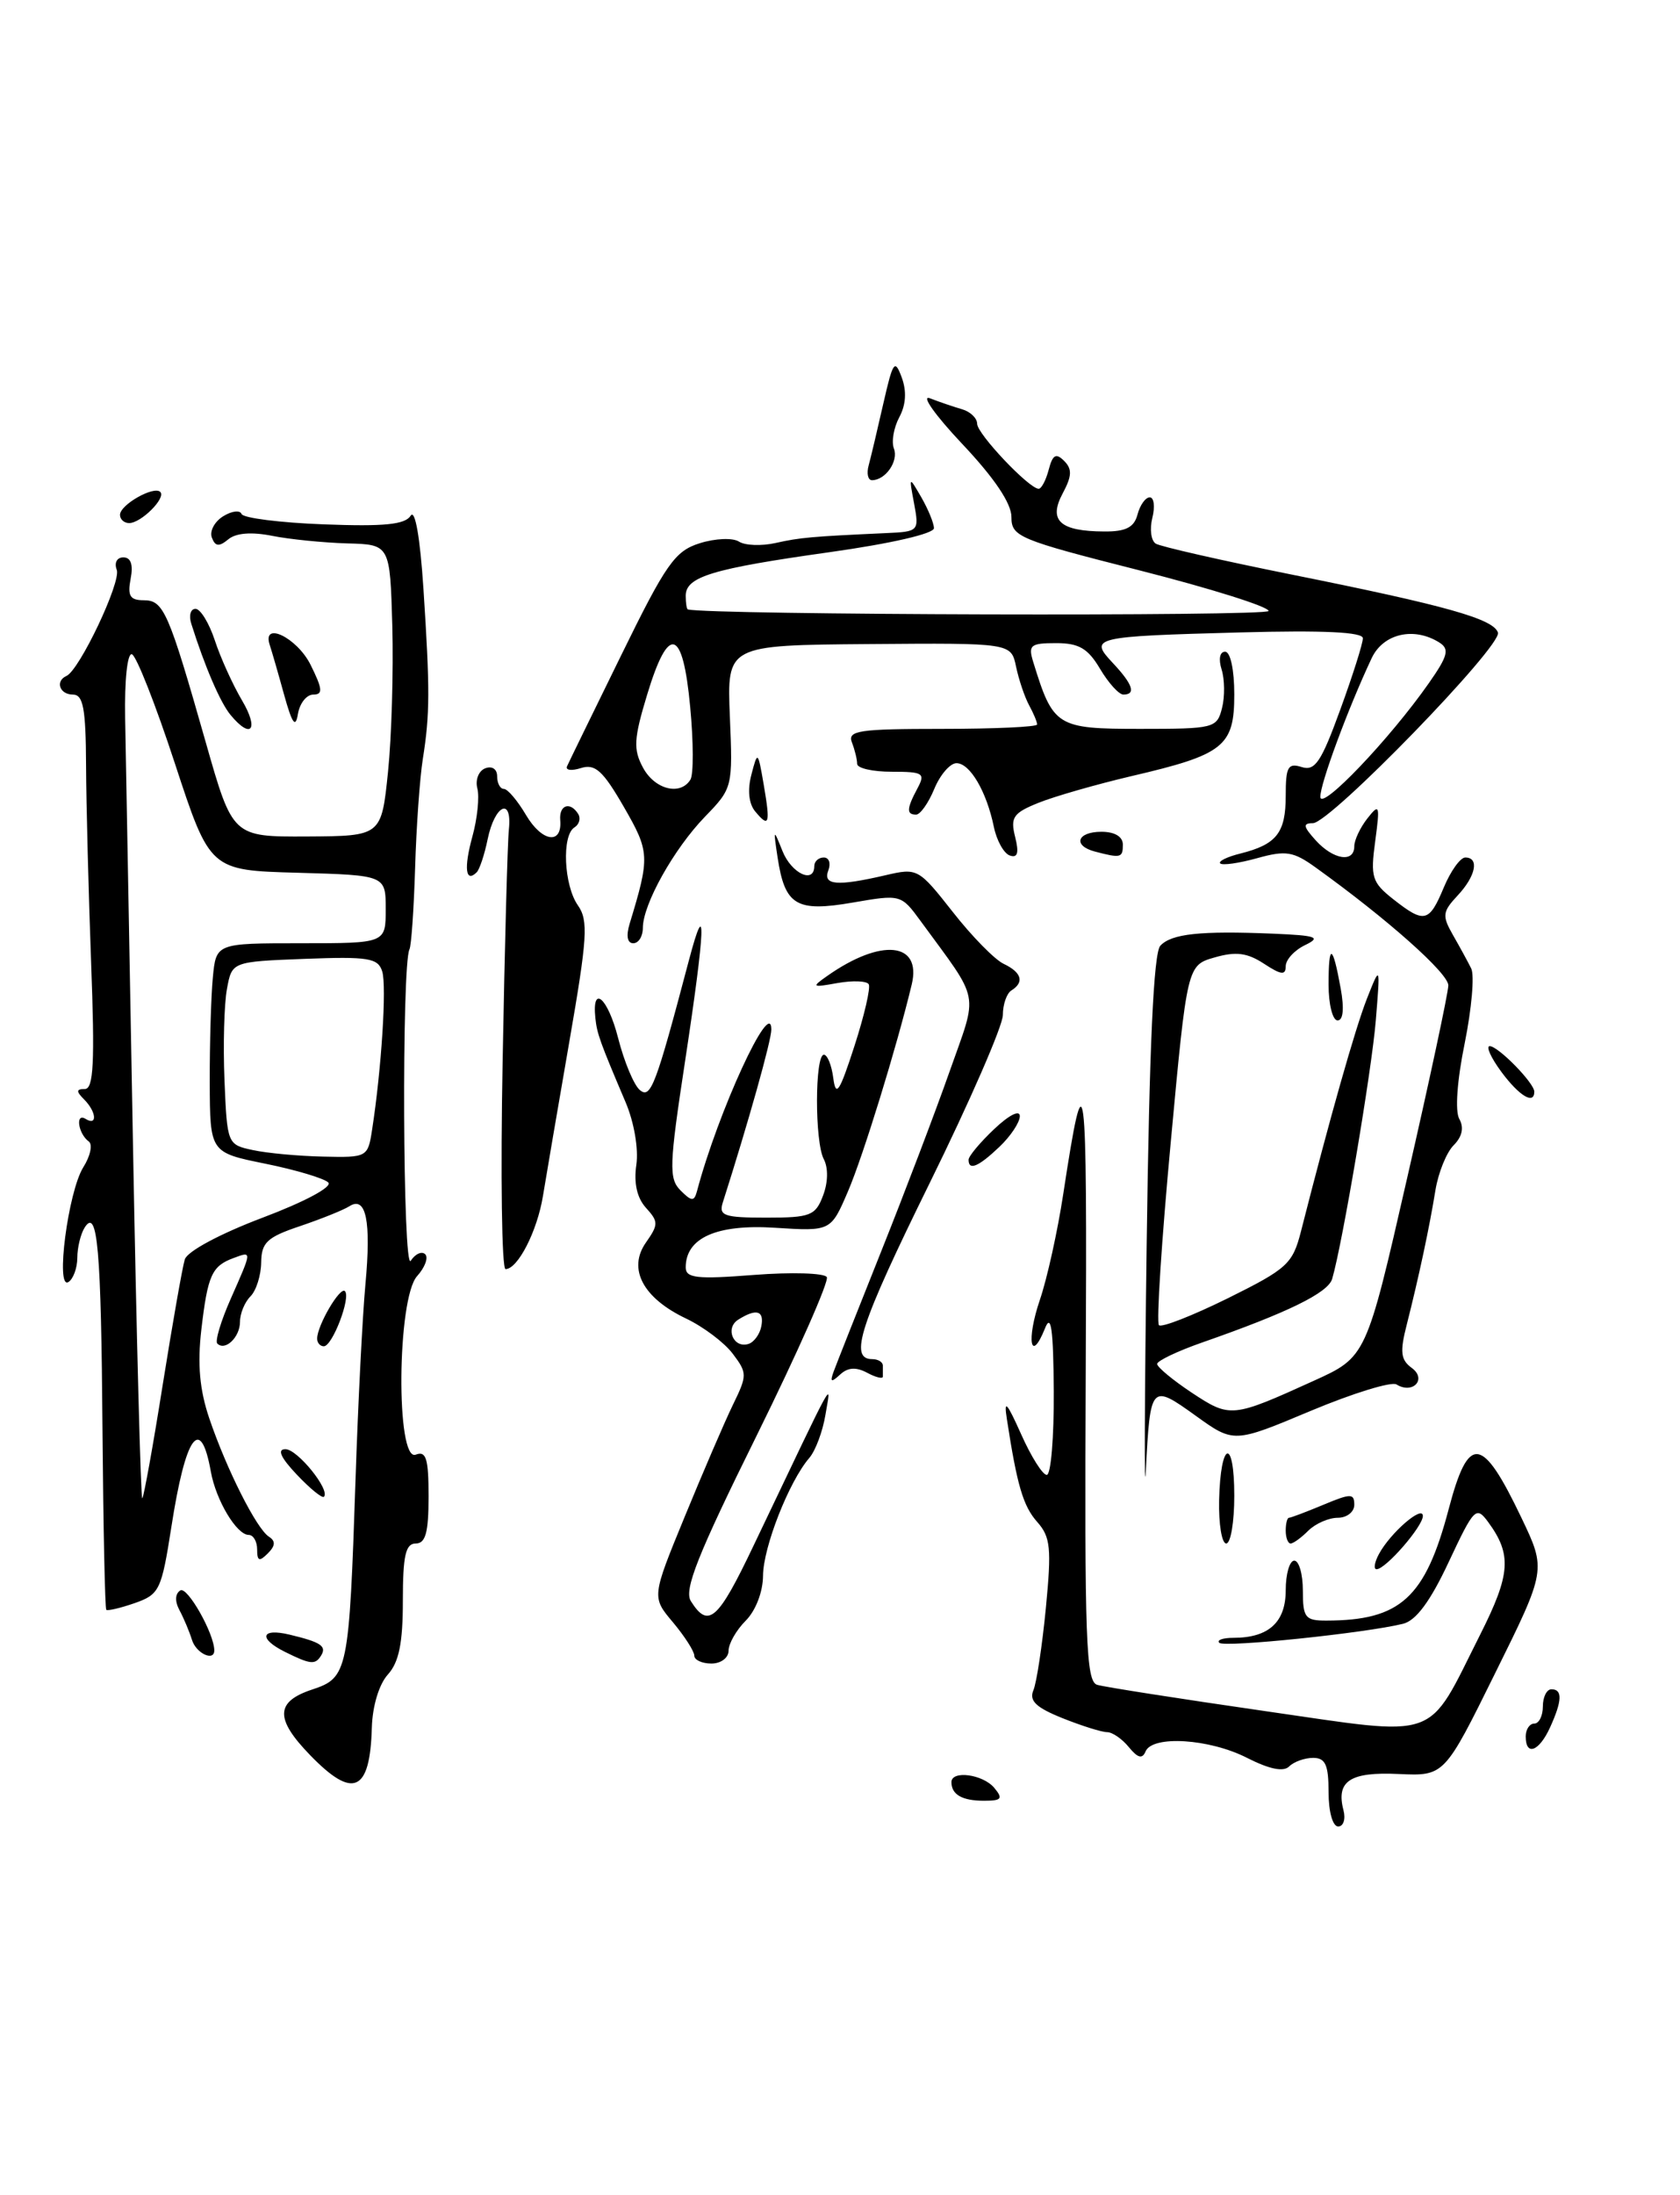 <?xml version="1.0" encoding="UTF-8" standalone="no"?>
<!DOCTYPE svg PUBLIC "-//W3C//DTD SVG 1.1//EN" "http://www.w3.org/Graphics/SVG/1.1/DTD/svg11.dtd" >
<svg xmlns="http://www.w3.org/2000/svg" xmlns:xlink="http://www.w3.org/1999/xlink" version="1.1" viewBox="0 0 196 256">
 <g >
 <path fill="currentColor"
d=" M 116.00 208.50 C 114.68 206.91 111.00 206.42 111.00 207.83 C 111.00 209.28 112.25 210.00 114.79 210.00 C 116.86 210.00 117.05 209.76 116.00 208.50 Z  M 155.00 209.00 C 155.00 205.81 154.63 205.00 153.20 205.00 C 152.21 205.00 150.95 205.45 150.40 206.00 C 149.74 206.66 148.09 206.32 145.49 205.00 C 141.11 202.76 134.44 202.34 133.65 204.25 C 133.27 205.16 132.74 205.02 131.70 203.75 C 130.92 202.79 129.78 202.00 129.16 202.00 C 128.54 202.00 126.21 201.27 123.96 200.37 C 120.87 199.13 120.05 198.35 120.56 197.12 C 120.94 196.23 121.59 191.90 122.02 187.50 C 122.69 180.55 122.56 179.24 121.02 177.50 C 119.37 175.65 118.66 173.24 117.47 165.50 C 117.10 163.13 117.45 163.50 119.13 167.25 C 120.29 169.86 121.64 172.00 122.12 172.00 C 122.61 172.00 122.97 167.61 122.94 162.25 C 122.89 154.99 122.63 153.11 121.92 154.90 C 120.23 159.11 119.72 156.28 121.32 151.58 C 122.17 149.09 123.39 143.55 124.04 139.28 C 126.60 122.52 126.84 124.43 126.67 159.76 C 126.52 191.23 126.70 196.09 128.00 196.48 C 128.82 196.73 137.60 198.10 147.49 199.53 C 168.28 202.52 166.35 203.20 172.69 190.62 C 176.24 183.58 176.40 181.29 173.62 177.50 C 172.22 175.60 171.98 175.84 169.02 182.15 C 166.88 186.73 165.21 188.98 163.70 189.36 C 159.36 190.44 142.82 192.16 142.25 191.58 C 141.93 191.26 142.67 191.00 143.90 191.00 C 148.00 191.00 150.00 189.19 150.00 185.46 C 150.00 183.56 150.45 182.00 151.00 182.00 C 151.55 182.00 152.00 183.57 152.00 185.50 C 152.00 188.65 152.27 189.00 154.75 188.99 C 163.38 188.98 166.28 186.34 169.01 176.00 C 171.33 167.19 172.90 167.37 177.49 176.98 C 180.40 183.07 180.40 183.07 174.45 195.09 C 168.51 207.12 168.51 207.12 163.18 206.88 C 157.50 206.61 155.85 207.70 156.74 211.11 C 157.01 212.15 156.73 213.00 156.12 213.00 C 155.48 213.00 155.00 211.28 155.00 209.00 Z  M 36.20 204.70 C 32.06 200.44 32.12 198.45 36.42 197.03 C 40.59 195.65 40.73 194.96 41.48 172.50 C 41.77 163.70 42.29 153.48 42.63 149.80 C 43.32 142.37 42.71 139.43 40.76 140.67 C 40.07 141.11 37.48 142.15 35.00 142.99 C 31.15 144.28 30.50 144.90 30.47 147.23 C 30.45 148.74 29.89 150.51 29.22 151.18 C 28.55 151.85 28.00 153.18 28.00 154.14 C 28.00 155.94 26.27 157.60 25.35 156.68 C 25.07 156.40 25.77 154.05 26.92 151.46 C 29.43 145.77 29.42 145.91 27.25 146.71 C 24.71 147.64 24.23 148.72 23.49 155.06 C 23.02 159.11 23.29 162.09 24.42 165.42 C 26.43 171.34 29.93 178.29 31.38 179.21 C 32.17 179.72 32.13 180.27 31.24 181.16 C 30.25 182.15 30.00 182.05 30.00 180.70 C 30.00 179.77 29.56 179.00 29.02 179.00 C 27.61 179.00 25.20 174.97 24.60 171.63 C 23.40 164.92 21.65 167.37 19.99 178.09 C 18.84 185.45 18.60 185.94 15.72 186.95 C 14.05 187.53 12.55 187.88 12.40 187.73 C 12.25 187.58 12.05 178.24 11.96 166.98 C 11.80 145.58 11.38 140.79 9.88 143.15 C 9.41 143.89 9.02 145.49 9.02 146.69 C 9.01 147.90 8.54 149.16 7.98 149.51 C 6.45 150.46 7.94 138.97 9.72 136.12 C 10.54 134.82 10.83 133.47 10.36 133.12 C 9.12 132.22 8.76 129.73 9.98 130.48 C 11.39 131.36 11.26 129.66 9.80 128.20 C 8.87 127.27 8.89 127.00 9.89 127.00 C 10.92 127.00 11.07 123.93 10.63 112.25 C 10.33 104.14 10.06 93.79 10.04 89.25 C 10.01 82.60 9.71 81.00 8.50 81.00 C 6.96 81.00 6.41 79.43 7.75 78.83 C 9.27 78.16 14.16 67.85 13.62 66.45 C 13.31 65.63 13.64 65.00 14.39 65.00 C 15.27 65.00 15.56 65.85 15.24 67.50 C 14.86 69.49 15.17 70.00 16.76 70.00 C 19.09 70.00 19.65 71.27 24.00 86.55 C 27.14 97.59 27.14 97.59 35.82 97.55 C 44.50 97.50 44.50 97.50 45.27 90.00 C 45.69 85.88 45.91 78.22 45.77 73.00 C 45.50 63.50 45.50 63.50 40.50 63.37 C 37.75 63.29 33.82 62.90 31.76 62.49 C 29.35 62.01 27.52 62.15 26.63 62.90 C 25.56 63.78 25.11 63.74 24.72 62.70 C 24.43 61.96 25.02 60.84 26.03 60.21 C 27.03 59.59 28.00 59.46 28.18 59.94 C 28.36 60.41 32.68 60.96 37.79 61.15 C 44.83 61.42 47.27 61.17 47.91 60.14 C 48.42 59.32 49.01 62.66 49.40 68.64 C 50.17 80.46 50.16 83.26 49.33 88.50 C 48.98 90.70 48.57 96.42 48.43 101.21 C 48.28 106.01 47.99 110.28 47.77 110.71 C 46.85 112.58 46.99 148.43 47.92 147.03 C 48.45 146.22 49.21 145.88 49.61 146.27 C 50.00 146.67 49.57 147.81 48.66 148.82 C 46.32 151.41 46.17 170.53 48.50 169.64 C 49.72 169.17 50.00 170.08 50.00 174.53 C 50.00 178.73 49.65 180.00 48.50 180.00 C 47.32 180.00 47.00 181.41 47.00 186.67 C 47.00 191.62 46.55 193.84 45.25 195.28 C 44.22 196.42 43.45 198.96 43.38 201.49 C 43.17 208.98 41.20 209.86 36.20 204.70 Z  M 18.99 161.45 C 20.13 154.33 21.28 147.77 21.56 146.87 C 21.85 145.93 25.65 143.89 30.62 142.01 C 35.53 140.16 38.81 138.41 38.30 137.90 C 37.82 137.42 34.52 136.43 30.96 135.71 C 24.50 134.40 24.50 134.40 24.47 126.21 C 24.46 121.71 24.62 116.22 24.83 114.01 C 25.21 110.00 25.21 110.00 35.11 110.00 C 45.00 110.00 45.00 110.00 45.00 106.03 C 45.00 102.07 45.00 102.07 34.75 101.78 C 24.50 101.50 24.50 101.50 20.41 89.05 C 18.17 82.21 15.91 76.47 15.39 76.30 C 14.86 76.12 14.52 79.31 14.60 83.74 C 14.68 88.01 15.09 110.30 15.51 133.28 C 15.93 156.25 16.43 174.91 16.60 174.73 C 16.78 174.55 17.86 168.58 18.99 161.45 Z  M 43.41 131.75 C 44.50 124.74 45.13 114.97 44.59 113.28 C 44.10 111.72 42.97 111.54 35.55 111.82 C 27.06 112.15 27.06 112.15 26.48 115.32 C 26.15 117.07 26.02 121.87 26.19 125.99 C 26.50 133.42 26.53 133.49 29.50 134.12 C 31.15 134.48 34.84 134.82 37.70 134.88 C 42.84 135.00 42.92 134.95 43.41 131.75 Z  M 178.00 202.50 C 178.00 201.68 178.45 201.00 179.00 201.00 C 179.55 201.00 180.00 200.10 180.00 199.00 C 180.00 197.90 180.45 197.00 181.00 197.00 C 182.31 197.00 182.26 198.33 180.84 201.45 C 179.56 204.26 178.00 204.84 178.00 202.50 Z  M 33.25 192.64 C 30.12 191.09 30.43 189.83 33.75 190.62 C 37.44 191.50 38.14 191.97 37.46 193.07 C 36.78 194.17 36.23 194.12 33.25 192.64 Z  M 81.00 193.08 C 81.00 192.57 79.88 190.83 78.52 189.20 C 76.03 186.25 76.03 186.25 79.88 176.88 C 82.00 171.72 84.52 165.86 85.49 163.86 C 87.19 160.38 87.19 160.12 85.48 157.86 C 84.50 156.56 82.04 154.71 80.01 153.75 C 75.00 151.36 73.21 147.96 75.36 144.90 C 76.83 142.80 76.83 142.47 75.36 140.85 C 74.31 139.69 73.93 137.96 74.24 135.84 C 74.51 133.98 73.98 130.88 72.99 128.55 C 69.97 121.45 69.65 120.54 69.46 118.73 C 69.04 114.72 70.91 116.35 72.11 121.04 C 72.82 123.82 73.96 126.55 74.65 127.12 C 75.92 128.18 76.50 126.65 80.37 112.00 C 82.46 104.08 82.30 108.16 79.93 123.72 C 78.07 135.91 78.02 137.44 79.39 138.82 C 80.69 140.12 80.98 140.14 81.31 138.93 C 83.76 129.67 89.97 116.19 89.99 120.05 C 90.00 121.31 87.32 130.85 84.32 140.25 C 83.84 141.78 84.49 142.00 89.41 142.00 C 94.54 142.00 95.14 141.77 96.02 139.43 C 96.61 137.90 96.64 136.20 96.11 135.18 C 95.04 133.18 95.06 123.00 96.12 123.00 C 96.53 123.00 97.03 124.24 97.22 125.75 C 97.52 128.01 97.95 127.34 99.68 122.00 C 100.84 118.42 101.59 115.18 101.35 114.78 C 101.12 114.39 99.48 114.33 97.71 114.64 C 94.73 115.18 94.64 115.12 96.50 113.82 C 102.80 109.38 107.55 109.86 106.37 114.80 C 104.63 122.06 100.70 134.83 98.92 138.96 C 96.93 143.59 96.93 143.59 90.43 143.18 C 83.62 142.74 80.00 144.35 80.00 147.80 C 80.00 149.05 81.29 149.20 87.96 148.68 C 92.34 148.34 96.16 148.46 96.46 148.93 C 96.75 149.40 93.06 157.73 88.27 167.43 C 81.40 181.31 79.77 185.41 80.60 186.72 C 82.64 189.96 83.76 188.97 87.90 180.28 C 97.83 159.48 96.93 161.12 96.30 165.00 C 95.98 166.93 95.14 169.18 94.42 170.02 C 92.06 172.75 89.04 180.43 89.02 183.75 C 89.01 185.64 88.16 187.84 87.00 189.00 C 85.90 190.10 85.00 191.68 85.00 192.50 C 85.00 193.33 84.11 194.00 83.00 194.00 C 81.90 194.00 81.00 193.58 81.00 193.08 Z  M 88.82 154.67 C 89.18 152.83 88.24 152.56 86.12 153.90 C 84.55 154.90 85.59 157.30 87.34 156.72 C 87.98 156.51 88.65 155.58 88.82 154.67 Z  M 22.40 191.25 C 22.10 190.29 21.45 188.73 20.95 187.80 C 20.38 186.74 20.42 185.86 21.04 185.47 C 21.86 184.97 25.00 190.52 25.00 192.47 C 25.00 193.80 22.88 192.81 22.40 191.25 Z  M 160.87 181.24 C 162.20 178.76 166.00 175.47 166.00 176.79 C 166.00 178.01 161.66 183.00 160.60 183.00 C 160.23 183.00 160.35 182.21 160.87 181.24 Z  M 142.23 174.95 C 142.39 168.01 144.00 167.55 144.00 174.44 C 144.00 177.50 143.58 180.00 143.06 180.00 C 142.54 180.00 142.17 177.73 142.23 174.95 Z  M 150.00 178.50 C 150.00 177.68 150.17 177.00 150.38 177.00 C 150.59 177.00 152.39 176.32 154.38 175.49 C 157.61 174.14 158.00 174.14 158.00 175.49 C 158.00 176.32 157.13 177.00 156.07 177.00 C 155.01 177.00 153.47 177.68 152.64 178.50 C 151.82 179.32 150.89 180.00 150.57 180.00 C 150.26 180.00 150.00 179.32 150.00 178.50 Z  M 133.78 145.00 C 134.09 122.01 134.59 111.12 135.37 110.29 C 136.67 108.89 140.03 108.53 148.50 108.88 C 153.62 109.10 154.17 109.29 152.25 110.22 C 151.01 110.82 150.00 111.92 150.00 112.68 C 150.00 113.76 149.47 113.70 147.47 112.39 C 145.52 111.11 144.19 110.94 141.72 111.65 C 138.50 112.57 138.50 112.57 136.58 133.28 C 135.52 144.67 134.90 154.24 135.21 154.54 C 135.52 154.85 139.13 153.43 143.25 151.40 C 150.19 147.96 150.81 147.39 151.78 143.60 C 155.15 130.36 158.09 120.00 159.46 116.50 C 161.04 112.50 161.04 112.50 160.51 119.00 C 160.03 124.86 156.62 145.05 155.42 149.14 C 154.94 150.77 150.25 153.07 140.25 156.56 C 137.36 157.57 135.00 158.70 135.00 159.06 C 135.00 159.43 136.82 160.94 139.05 162.42 C 143.52 165.37 143.75 165.35 153.24 161.04 C 159.40 158.25 159.40 158.25 164.17 137.37 C 166.80 125.89 168.96 115.79 168.97 114.92 C 169.00 113.52 161.85 107.17 153.50 101.17 C 150.88 99.28 150.01 99.15 146.66 100.08 C 144.54 100.67 142.61 100.94 142.36 100.69 C 142.11 100.44 143.16 99.92 144.70 99.54 C 148.94 98.48 150.00 97.12 150.00 92.81 C 150.00 89.42 150.26 88.95 151.86 89.45 C 153.42 89.95 154.14 88.87 156.36 82.77 C 157.82 78.77 159.01 75.02 159.00 74.43 C 159.00 73.71 154.43 73.49 144.75 73.75 C 127.42 74.22 127.01 74.32 129.85 77.34 C 132.16 79.80 132.56 81.00 131.06 81.00 C 130.54 81.00 129.32 79.65 128.34 78.00 C 126.93 75.62 125.88 75.00 123.22 75.00 C 120.20 75.00 119.93 75.23 120.56 77.25 C 122.87 84.74 123.28 85.00 133.01 85.00 C 141.65 85.00 141.98 84.92 142.57 82.57 C 142.91 81.24 142.88 79.21 142.52 78.07 C 142.14 76.86 142.31 76.00 142.93 76.00 C 143.55 76.00 144.00 78.12 144.00 80.98 C 144.00 87.04 142.79 88.00 132.00 90.51 C 127.88 91.48 122.99 92.88 121.14 93.63 C 118.21 94.81 117.86 95.32 118.43 97.59 C 118.90 99.46 118.73 100.08 117.82 99.77 C 117.12 99.54 116.28 98.03 115.95 96.43 C 115.10 92.30 113.16 89.00 111.59 89.00 C 110.85 89.00 109.68 90.35 109.00 92.00 C 108.32 93.65 107.36 95.00 106.88 95.00 C 105.73 95.00 105.77 94.30 107.04 91.93 C 107.98 90.17 107.71 90.00 104.04 90.00 C 101.82 90.00 100.00 89.59 100.00 89.08 C 100.00 88.58 99.73 87.45 99.39 86.58 C 98.86 85.20 100.18 85.00 109.89 85.00 C 116.00 85.00 121.00 84.77 121.00 84.49 C 121.00 84.20 120.58 83.19 120.06 82.24 C 119.54 81.28 118.86 79.26 118.54 77.74 C 117.96 74.98 117.96 74.98 101.38 75.11 C 84.81 75.24 84.81 75.24 85.15 83.56 C 85.50 91.80 85.47 91.92 82.24 95.25 C 78.62 98.99 75.00 105.46 75.00 108.21 C 75.00 109.20 74.50 110.00 73.88 110.00 C 73.19 110.00 73.03 109.15 73.45 107.75 C 75.84 99.90 75.81 99.35 72.77 94.08 C 70.34 89.87 69.43 89.05 67.78 89.57 C 66.67 89.92 65.94 89.83 66.16 89.35 C 66.37 88.88 69.21 83.07 72.46 76.44 C 77.71 65.72 78.74 64.26 81.64 63.35 C 83.45 62.78 85.49 62.70 86.21 63.16 C 86.92 63.62 88.85 63.69 90.50 63.32 C 93.37 62.68 94.64 62.57 103.38 62.17 C 107.18 62.00 107.24 61.94 106.65 58.75 C 106.04 55.50 106.04 55.50 107.49 58.00 C 108.28 59.38 108.95 60.99 108.96 61.59 C 108.99 62.23 103.95 63.39 96.75 64.40 C 83.08 66.32 80.00 67.26 80.00 69.48 C 80.00 70.32 80.11 71.03 80.25 71.07 C 82.76 71.72 148.00 71.90 148.00 71.25 C 148.00 70.75 141.25 68.63 133.00 66.53 C 118.81 62.93 118.00 62.59 118.00 60.29 C 118.00 58.70 116.01 55.74 112.25 51.76 C 109.09 48.41 107.40 46.02 108.50 46.45 C 109.60 46.88 111.29 47.45 112.25 47.73 C 113.21 48.01 114.00 48.77 114.00 49.42 C 114.00 50.60 120.06 57.00 121.18 57.00 C 121.50 57.00 122.03 56.00 122.35 54.77 C 122.81 53.02 123.20 52.80 124.15 53.75 C 125.10 54.70 125.06 55.52 123.98 57.54 C 122.28 60.71 123.66 61.96 128.84 61.98 C 131.35 62.00 132.32 61.50 132.71 60.00 C 133.00 58.90 133.64 58.00 134.14 58.00 C 134.63 58.00 134.77 59.08 134.44 60.39 C 134.11 61.71 134.29 63.06 134.84 63.40 C 135.39 63.74 142.52 65.36 150.67 67.00 C 168.75 70.63 174.22 72.17 174.76 73.77 C 175.27 75.31 155.18 96.00 153.17 96.00 C 151.97 96.00 152.04 96.38 153.50 98.00 C 155.56 100.27 158.00 100.65 158.00 98.69 C 158.00 97.97 158.69 96.51 159.53 95.44 C 160.94 93.65 161.01 93.85 160.44 98.11 C 159.87 102.29 160.07 102.91 162.54 104.86 C 166.18 107.72 166.73 107.59 168.44 103.50 C 169.24 101.58 170.37 100.00 170.95 100.00 C 172.62 100.00 172.17 102.19 170.04 104.45 C 168.29 106.33 168.23 106.79 169.50 109.02 C 170.28 110.38 171.25 112.15 171.64 112.94 C 172.04 113.73 171.69 117.66 170.88 121.67 C 169.99 126.02 169.74 129.57 170.25 130.49 C 170.82 131.49 170.59 132.55 169.60 133.55 C 168.76 134.38 167.81 136.74 167.47 138.78 C 166.77 143.13 165.53 148.91 164.13 154.44 C 163.30 157.67 163.41 158.58 164.71 159.53 C 166.50 160.84 164.83 162.63 162.92 161.45 C 162.33 161.09 157.82 162.48 152.90 164.54 C 143.94 168.30 143.94 168.30 139.47 165.08 C 134.27 161.35 134.20 161.43 133.68 171.50 C 133.49 175.35 133.53 163.43 133.78 145.00 Z  M 166.69 79.68 C 168.92 76.50 169.13 75.70 167.94 74.94 C 164.97 73.06 161.38 73.88 160.03 76.75 C 157.27 82.61 154.00 91.45 154.04 92.94 C 154.09 94.61 162.14 86.18 166.69 79.68 Z  M 80.55 90.92 C 80.92 90.32 80.91 86.50 80.52 82.42 C 79.66 73.21 78.00 72.75 75.50 81.01 C 73.94 86.15 73.87 87.39 75.01 89.51 C 76.38 92.07 79.37 92.83 80.55 90.92 Z  M 34.62 171.96 C 32.73 169.96 32.31 169.00 33.30 169.00 C 34.70 169.00 38.56 173.77 37.79 174.55 C 37.58 174.75 36.16 173.59 34.62 171.96 Z  M 97.24 160.00 C 97.54 159.18 100.03 152.88 102.78 146.00 C 105.53 139.12 109.13 129.66 110.78 124.97 C 114.14 115.44 114.45 117.05 107.39 107.39 C 105.13 104.30 105.08 104.29 99.46 105.26 C 92.90 106.39 91.57 105.59 90.72 100.00 C 90.21 96.62 90.23 96.60 91.29 99.25 C 92.33 101.86 95.00 103.12 95.00 101.00 C 95.00 100.45 95.50 100.00 96.11 100.00 C 96.72 100.00 96.95 100.67 96.64 101.50 C 95.97 103.24 97.65 103.38 103.30 102.07 C 107.04 101.20 107.16 101.27 111.15 106.34 C 113.37 109.18 116.05 111.91 117.09 112.40 C 119.20 113.40 119.53 114.55 118.00 115.50 C 117.45 115.84 117.00 117.13 117.00 118.37 C 117.00 119.61 113.16 128.43 108.46 137.97 C 100.30 154.54 99.01 158.50 101.76 158.50 C 102.44 158.50 103.00 158.84 103.00 159.25 C 103.00 159.66 103.00 160.24 103.00 160.54 C 103.00 160.83 102.17 160.63 101.15 160.08 C 99.87 159.40 98.91 159.46 98.01 160.30 C 96.98 161.25 96.82 161.19 97.24 160.00 Z  M 37.00 156.11 C 37.00 154.58 39.67 150.01 40.24 150.57 C 40.96 151.29 38.78 157.00 37.78 157.00 C 37.35 157.00 37.00 156.60 37.00 156.11 Z  M 58.64 123.75 C 58.88 110.41 59.21 98.25 59.37 96.72 C 59.77 92.89 57.72 93.85 56.89 97.88 C 56.53 99.65 55.95 101.38 55.62 101.72 C 54.31 103.02 54.10 101.23 55.11 97.56 C 55.69 95.46 55.95 92.93 55.69 91.94 C 55.43 90.94 55.85 89.89 56.61 89.60 C 57.41 89.29 58.00 89.69 58.00 90.53 C 58.00 91.34 58.35 92.00 58.78 92.00 C 59.22 92.00 60.38 93.37 61.37 95.05 C 63.23 98.20 65.61 98.55 65.36 95.64 C 65.21 93.87 66.52 93.42 67.46 94.93 C 67.77 95.44 67.58 96.14 67.02 96.49 C 65.52 97.41 65.78 103.24 67.42 105.58 C 68.66 107.35 68.53 109.35 66.41 121.55 C 65.08 129.22 63.70 137.30 63.34 139.50 C 62.67 143.58 60.41 148.00 58.98 148.00 C 58.54 148.00 58.39 137.09 58.64 123.75 Z  M 113.00 135.25 C 113.00 134.83 114.35 133.22 116.00 131.66 C 117.73 130.02 118.99 129.39 118.98 130.17 C 118.97 130.90 117.90 132.51 116.59 133.75 C 114.14 136.08 113.00 136.55 113.00 135.25 Z  M 175.16 125.00 C 173.94 123.35 173.33 122.00 173.80 122.00 C 174.79 122.00 179.00 126.30 179.00 127.31 C 179.00 128.87 177.24 127.81 175.16 125.00 Z  M 155.00 114.83 C 155.00 109.92 155.47 110.06 156.41 115.25 C 156.84 117.62 156.71 119.00 156.05 119.00 C 155.47 119.00 155.00 117.12 155.00 114.83 Z  M 127.75 99.31 C 125.12 98.62 125.65 97.00 128.50 97.00 C 130.06 97.00 131.00 97.57 131.00 98.50 C 131.00 100.04 130.76 100.10 127.75 99.31 Z  M 88.10 94.62 C 87.36 93.73 87.19 92.13 87.66 90.35 C 88.39 87.54 88.42 87.56 89.10 91.50 C 89.89 96.11 89.74 96.60 88.10 94.62 Z  M 26.90 83.38 C 25.70 81.94 23.88 77.70 22.32 72.75 C 22.01 71.79 22.23 71.00 22.81 71.00 C 23.38 71.00 24.39 72.65 25.06 74.67 C 25.72 76.69 27.15 79.84 28.23 81.67 C 30.25 85.08 29.31 86.29 26.90 83.38 Z  M 33.14 81.00 C 32.46 78.53 31.71 75.94 31.48 75.25 C 30.51 72.36 34.64 74.34 36.23 77.52 C 37.64 80.36 37.70 81.00 36.55 81.00 C 35.77 81.00 34.97 82.01 34.76 83.25 C 34.48 84.96 34.09 84.42 33.14 81.00 Z  M 14.00 60.04 C 14.00 58.86 17.96 56.62 18.70 57.37 C 19.40 58.07 16.46 61.00 15.07 61.00 C 14.48 61.00 14.00 60.57 14.00 60.04 Z  M 101.35 54.25 C 101.61 53.29 102.38 50.04 103.06 47.04 C 104.18 42.13 104.39 41.83 105.20 44.01 C 105.79 45.61 105.70 47.20 104.92 48.65 C 104.27 49.87 103.98 51.52 104.29 52.31 C 104.85 53.78 103.31 56.00 101.73 56.00 C 101.26 56.00 101.08 55.21 101.35 54.25 Z "/>
</g>
</svg>